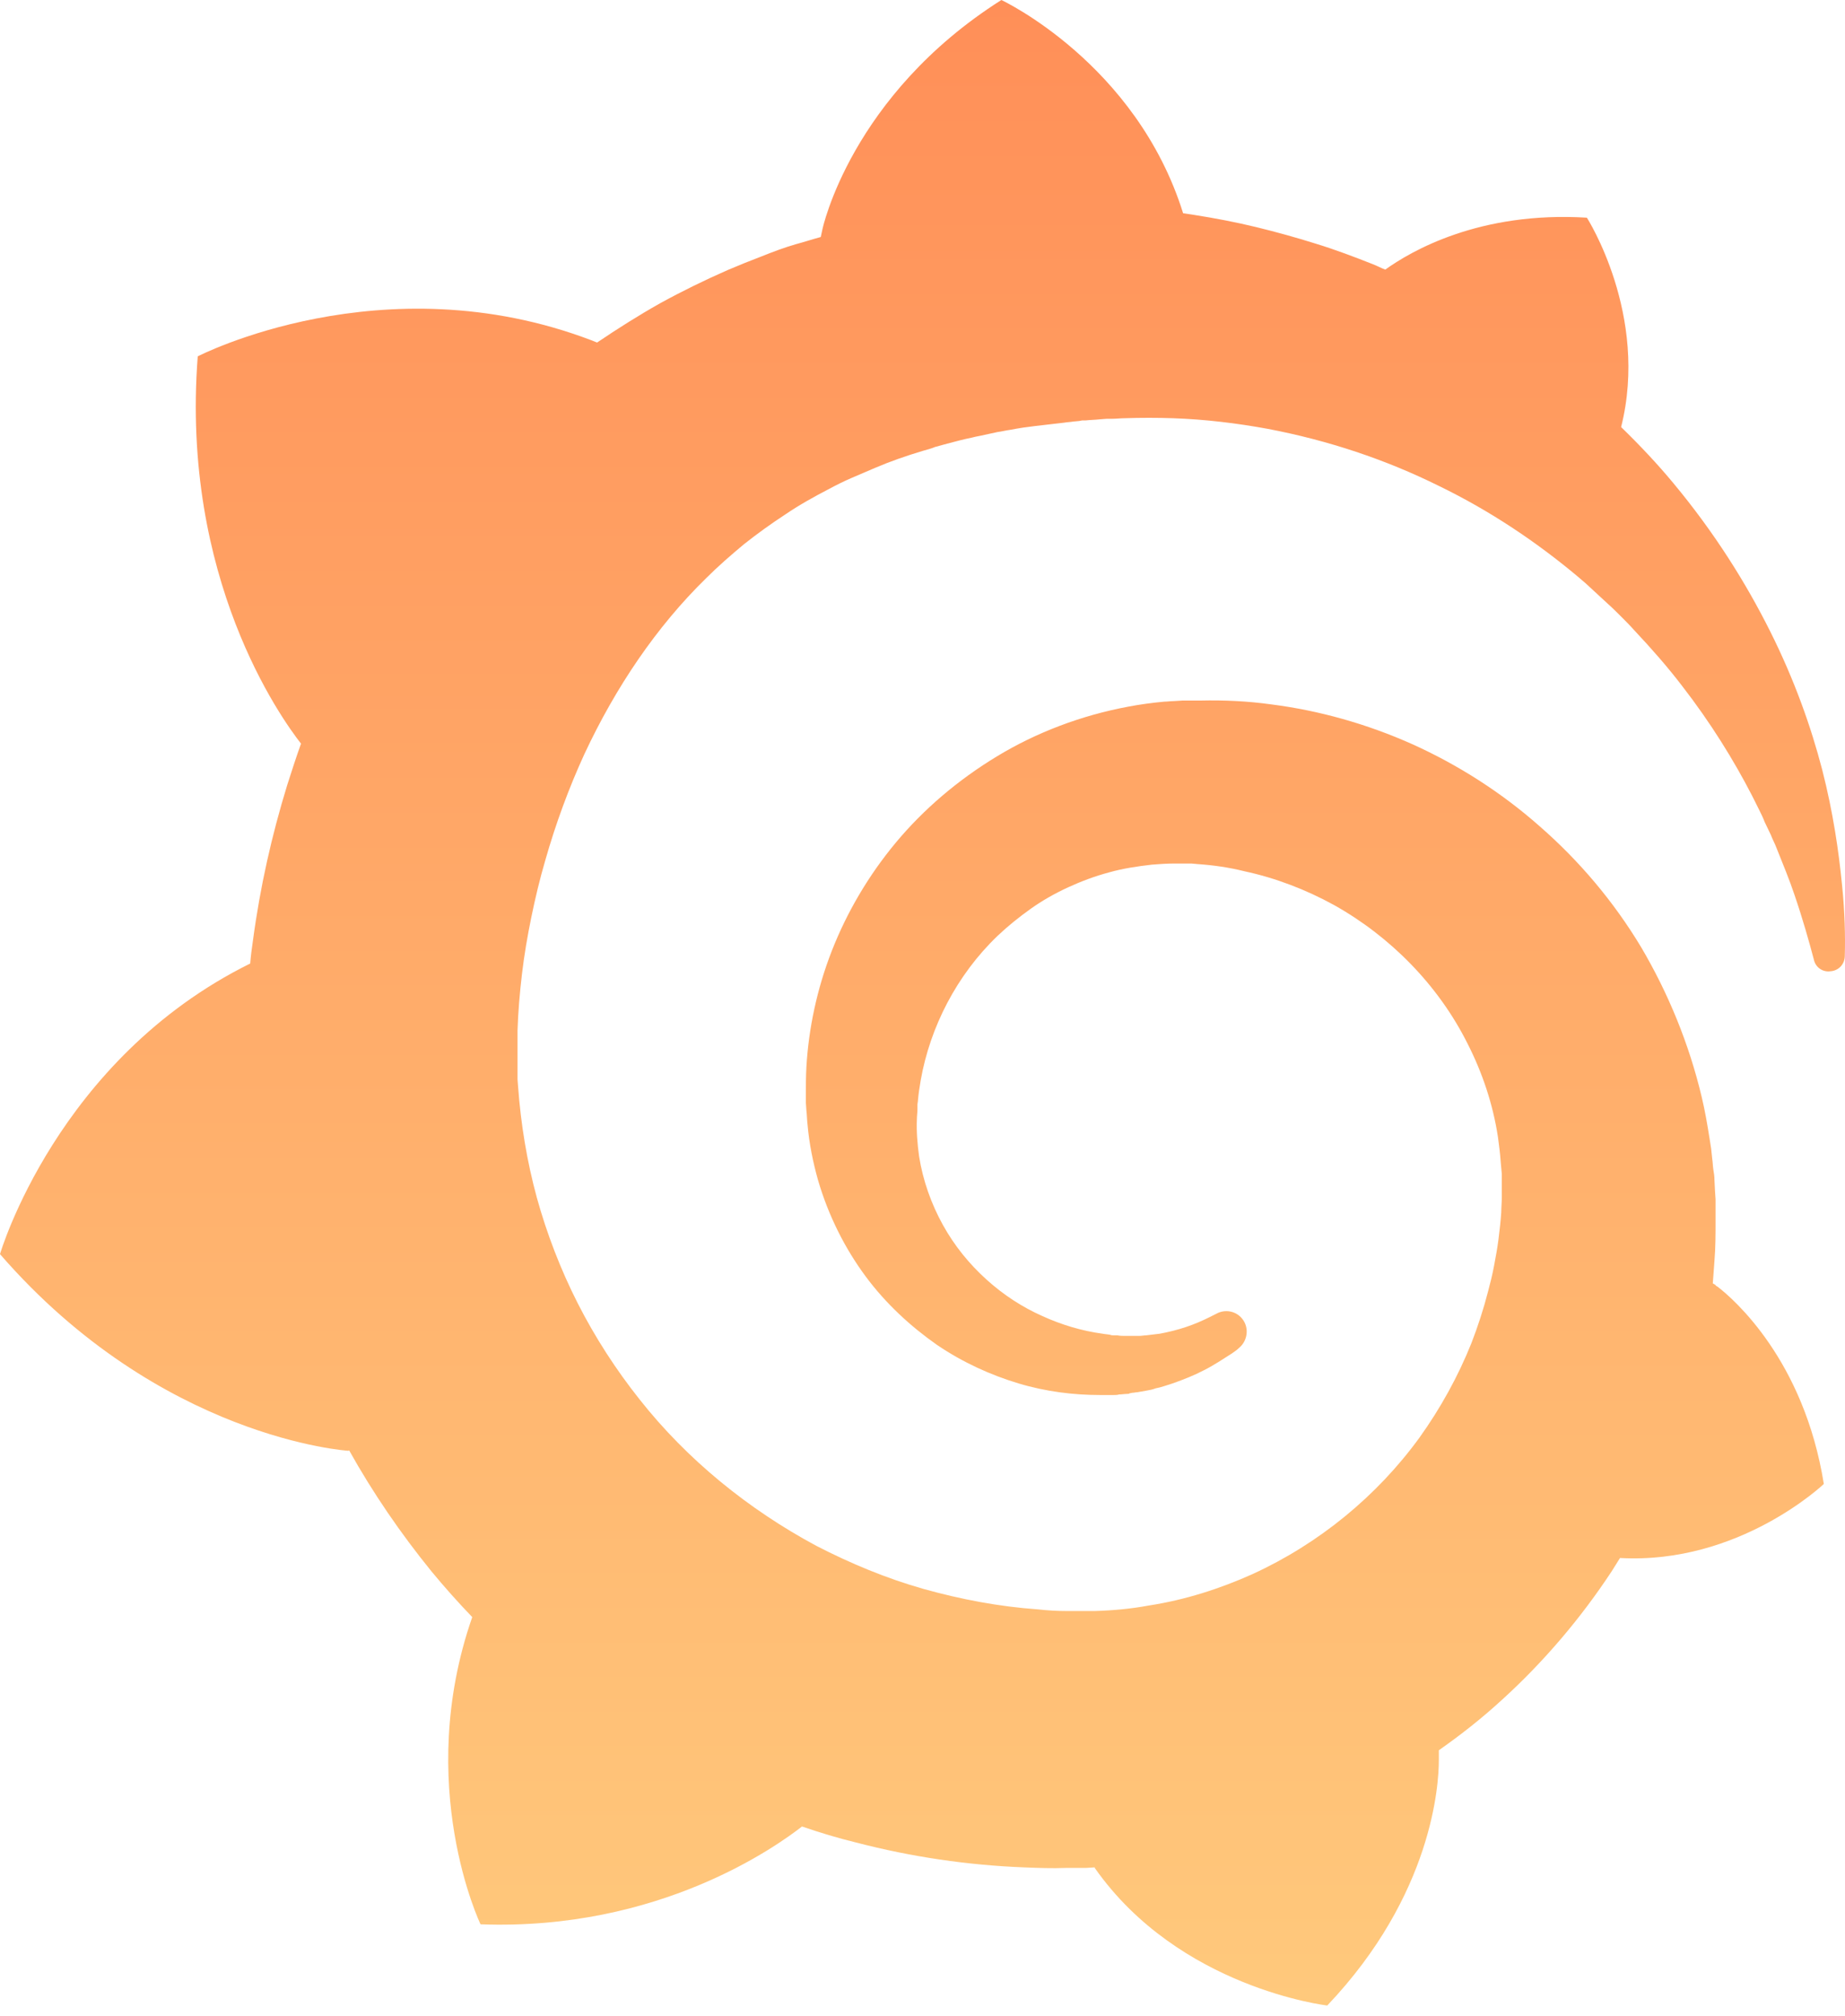 <svg width="130" height="142" viewBox="0 0 130 142" fill="none" xmlns="http://www.w3.org/2000/svg">
<path d="M129.792 62.347C129.558 59.973 129.169 57.248 128.391 54.213C127.612 51.216 126.445 47.908 124.732 44.483C123.02 41.059 120.802 37.517 117.922 34.053C116.793 32.691 115.548 31.368 114.225 30.084C116.209 22.183 111.812 15.334 111.812 15.334C104.223 14.867 99.397 17.708 97.607 18.992C97.295 18.875 97.023 18.72 96.712 18.603C95.427 18.097 94.104 17.591 92.703 17.163C91.341 16.735 89.94 16.346 88.5 15.995C87.06 15.645 85.62 15.373 84.141 15.139C83.868 15.1 83.635 15.061 83.363 15.022C80.055 4.437 70.558 0 70.558 0C59.934 6.733 57.949 16.151 57.949 16.151C57.949 16.151 57.91 16.346 57.832 16.696C57.248 16.852 56.665 17.046 56.081 17.202C55.264 17.435 54.446 17.747 53.668 18.058C52.851 18.369 52.072 18.681 51.255 19.031C49.66 19.732 48.064 20.51 46.507 21.366C44.989 22.222 43.51 23.156 42.071 24.129C41.876 24.051 41.681 23.974 41.681 23.974C26.97 18.369 13.933 25.102 13.933 25.102C12.726 40.747 19.809 50.593 21.21 52.384C20.86 53.357 20.549 54.33 20.237 55.303C19.148 58.844 18.33 62.464 17.825 66.239C17.747 66.784 17.669 67.328 17.63 67.873C4.009 74.606 0 88.344 0 88.344C11.325 101.382 24.557 102.199 24.557 102.199L24.596 102.16C26.27 105.157 28.216 107.998 30.395 110.683C31.329 111.812 32.263 112.862 33.275 113.913C29.15 125.744 33.859 135.552 33.859 135.552C46.468 136.019 54.758 130.025 56.509 128.663C57.755 129.091 59.039 129.48 60.323 129.792C64.215 130.804 68.184 131.387 72.154 131.543C73.127 131.582 74.139 131.621 75.112 131.582H75.579H75.89H76.513L77.136 131.543V131.582C83.09 140.066 93.52 141.273 93.52 141.273C100.954 133.45 101.382 125.667 101.382 123.993C101.382 123.993 101.382 123.954 101.382 123.876C101.382 123.721 101.382 123.643 101.382 123.643C101.382 123.526 101.382 123.409 101.382 123.293C102.938 122.203 104.417 121.035 105.818 119.751C108.776 117.066 111.384 113.991 113.563 110.683C113.758 110.372 113.952 110.06 114.147 109.749C122.553 110.216 128.508 104.534 128.508 104.534C127.106 95.777 122.125 91.496 121.074 90.679C121.074 90.679 121.035 90.64 120.957 90.601C120.88 90.562 120.88 90.523 120.88 90.523C120.841 90.485 120.763 90.446 120.685 90.407C120.724 89.862 120.763 89.356 120.802 88.811C120.88 87.877 120.88 86.904 120.88 85.97V85.269V84.919V84.725C120.88 84.491 120.88 84.569 120.88 84.491L120.841 83.907L120.802 83.129C120.802 82.857 120.763 82.623 120.724 82.39C120.685 82.156 120.685 81.884 120.646 81.65L120.568 80.911L120.452 80.171C120.296 79.198 120.14 78.264 119.907 77.291C119.012 73.516 117.533 69.936 115.626 66.706C113.68 63.475 111.267 60.634 108.504 58.221C105.779 55.809 102.705 53.863 99.514 52.423C96.283 50.983 92.936 50.049 89.59 49.621C87.916 49.387 86.243 49.309 84.569 49.348H83.946H83.791C83.752 49.348 83.557 49.348 83.596 49.348H83.324L82.701 49.387C82.467 49.387 82.234 49.426 82.039 49.426C81.183 49.504 80.327 49.621 79.51 49.776C76.163 50.399 73.01 51.605 70.247 53.279C67.484 54.952 65.071 57.015 63.125 59.35C61.179 61.685 59.661 64.293 58.611 66.978C57.56 69.663 56.976 72.466 56.82 75.151C56.782 75.812 56.782 76.513 56.782 77.175C56.782 77.33 56.782 77.525 56.782 77.68L56.82 78.225C56.859 78.537 56.859 78.887 56.898 79.198C57.015 80.561 57.287 81.884 57.638 83.129C58.377 85.659 59.545 87.955 60.985 89.901C62.425 91.847 64.176 93.442 66.005 94.727C67.834 95.972 69.819 96.867 71.765 97.451C73.711 98.035 75.657 98.268 77.486 98.268C77.719 98.268 77.953 98.268 78.147 98.268C78.264 98.268 78.381 98.268 78.498 98.268C78.615 98.268 78.731 98.268 78.848 98.229C79.043 98.229 79.237 98.19 79.432 98.19C79.471 98.19 79.549 98.19 79.588 98.151L79.782 98.112C79.899 98.112 80.016 98.074 80.132 98.074C80.366 98.035 80.561 97.996 80.794 97.957C81.028 97.918 81.222 97.879 81.417 97.801C81.845 97.723 82.234 97.568 82.623 97.451C83.401 97.178 84.18 96.867 84.841 96.517C85.542 96.167 86.165 95.739 86.787 95.349C86.943 95.233 87.138 95.116 87.293 94.96C87.916 94.454 88.033 93.52 87.527 92.897C87.099 92.353 86.32 92.197 85.698 92.547C85.542 92.625 85.386 92.703 85.231 92.781C84.686 93.053 84.141 93.287 83.557 93.481C82.973 93.676 82.351 93.832 81.728 93.948C81.417 93.987 81.105 94.026 80.755 94.065C80.599 94.065 80.444 94.104 80.249 94.104C80.093 94.104 79.899 94.104 79.782 94.104C79.626 94.104 79.471 94.104 79.315 94.104C79.121 94.104 78.926 94.104 78.731 94.065C78.731 94.065 78.615 94.065 78.692 94.065H78.615H78.498C78.42 94.065 78.303 94.065 78.225 94.026C78.031 93.987 77.875 93.987 77.68 93.948C76.24 93.754 74.801 93.326 73.438 92.703C72.037 92.08 70.714 91.224 69.508 90.134C68.301 89.045 67.251 87.76 66.433 86.281C65.616 84.802 65.032 83.168 64.76 81.456C64.643 80.599 64.565 79.704 64.604 78.848C64.604 78.615 64.643 78.381 64.643 78.147C64.643 78.225 64.643 78.109 64.643 78.109V78.031V77.836C64.643 77.719 64.682 77.603 64.682 77.486C64.721 77.019 64.799 76.552 64.876 76.085C65.538 72.349 67.406 68.69 70.286 65.927C71.025 65.227 71.804 64.604 72.621 64.02C73.438 63.437 74.334 62.931 75.268 62.502C76.202 62.074 77.136 61.724 78.147 61.452C79.121 61.179 80.132 61.024 81.183 60.907C81.689 60.868 82.195 60.829 82.74 60.829C82.895 60.829 82.973 60.829 83.09 60.829H83.518H83.791C83.907 60.829 83.791 60.829 83.83 60.829H83.946L84.374 60.868C85.503 60.946 86.593 61.101 87.683 61.374C89.862 61.841 92.002 62.658 93.987 63.748C97.957 65.966 101.343 69.391 103.405 73.516C104.456 75.579 105.196 77.797 105.546 80.093C105.624 80.677 105.702 81.261 105.74 81.845L105.779 82.273L105.818 82.701C105.818 82.857 105.818 83.012 105.818 83.129C105.818 83.285 105.818 83.44 105.818 83.557V83.946V84.374C105.818 84.647 105.779 85.114 105.779 85.386C105.74 86.009 105.663 86.671 105.585 87.293C105.507 87.916 105.39 88.539 105.273 89.161C105.157 89.784 105.001 90.407 104.845 90.99C104.534 92.197 104.145 93.403 103.678 94.61C102.744 96.945 101.498 99.202 100.02 101.265C97.023 105.39 92.936 108.737 88.266 110.878C85.931 111.928 83.479 112.707 80.95 113.096C79.704 113.329 78.42 113.446 77.136 113.485H76.902H76.708H76.279H75.657H75.345C75.501 113.485 75.306 113.485 75.306 113.485H75.19C74.489 113.485 73.828 113.446 73.127 113.368C70.403 113.174 67.718 112.668 65.071 111.928C62.464 111.189 59.934 110.138 57.521 108.893C52.734 106.324 48.414 102.822 45.067 98.579C43.394 96.478 41.915 94.182 40.708 91.808C39.502 89.434 38.529 86.904 37.828 84.374C37.128 81.806 36.7 79.198 36.505 76.552L36.466 76.046V75.929V75.812V75.579V75.151V75.034V74.878V74.567V73.944V73.828C36.466 73.828 36.466 73.867 36.466 73.789V73.555C36.466 73.244 36.466 72.894 36.466 72.582C36.505 71.298 36.622 69.936 36.778 68.613C36.933 67.289 37.167 65.927 37.439 64.604C37.712 63.281 38.023 61.958 38.412 60.634C39.152 58.027 40.086 55.497 41.175 53.123C43.394 48.375 46.274 44.133 49.737 40.747C50.593 39.891 51.489 39.113 52.423 38.334C53.357 37.595 54.33 36.894 55.342 36.233C56.315 35.571 57.365 34.987 58.416 34.443C58.922 34.17 59.467 33.898 60.012 33.664C60.284 33.547 60.557 33.431 60.829 33.314C61.101 33.197 61.374 33.08 61.646 32.964C62.736 32.497 63.865 32.107 65.032 31.757C65.305 31.679 65.616 31.602 65.888 31.485C66.161 31.407 66.472 31.329 66.745 31.251C67.328 31.096 67.912 30.94 68.496 30.823C68.768 30.745 69.08 30.706 69.391 30.628C69.702 30.551 69.975 30.512 70.286 30.434C70.597 30.395 70.87 30.317 71.181 30.278L71.609 30.2L72.076 30.123C72.388 30.084 72.66 30.045 72.971 30.006C73.322 29.967 73.633 29.928 73.983 29.889C74.256 29.85 74.723 29.811 74.995 29.772C75.19 29.733 75.423 29.733 75.618 29.695L76.046 29.656L76.24 29.617H76.474C76.824 29.578 77.136 29.578 77.486 29.539L77.992 29.5C77.992 29.5 78.186 29.5 78.031 29.5H78.147H78.381C78.653 29.5 78.965 29.461 79.237 29.461C80.366 29.422 81.533 29.422 82.662 29.461C84.919 29.539 87.138 29.811 89.278 30.2C93.598 31.018 97.645 32.38 101.343 34.209C105.04 35.999 108.309 38.218 111.189 40.63C111.384 40.786 111.539 40.942 111.734 41.097C111.89 41.253 112.084 41.409 112.24 41.565C112.59 41.876 112.901 42.187 113.252 42.499C113.602 42.81 113.913 43.121 114.225 43.433C114.536 43.744 114.847 44.055 115.159 44.406C116.365 45.69 117.494 46.974 118.506 48.297C120.529 50.905 122.164 53.551 123.448 56.042C123.526 56.198 123.604 56.353 123.682 56.509C123.76 56.665 123.837 56.82 123.915 56.976C124.071 57.287 124.227 57.599 124.343 57.91C124.499 58.221 124.616 58.494 124.771 58.805C124.888 59.117 125.044 59.389 125.161 59.7C125.628 60.868 126.095 61.996 126.445 63.047C127.029 64.76 127.457 66.278 127.807 67.601C127.924 68.146 128.43 68.496 128.975 68.418C129.558 68.379 129.986 67.912 129.986 67.328C130.025 65.927 129.986 64.254 129.792 62.347Z" fill="url(#paint0_linear)"/>
<defs>
<linearGradient id="paint0_linear" x1="65" y1="0" x2="65" y2="141.273" gradientUnits="userSpaceOnUse">
<stop stop-color="#FF8F58"/>
<stop offset="1" stop-color="#FFC97C"/>
</linearGradient>
</defs>
</svg>
